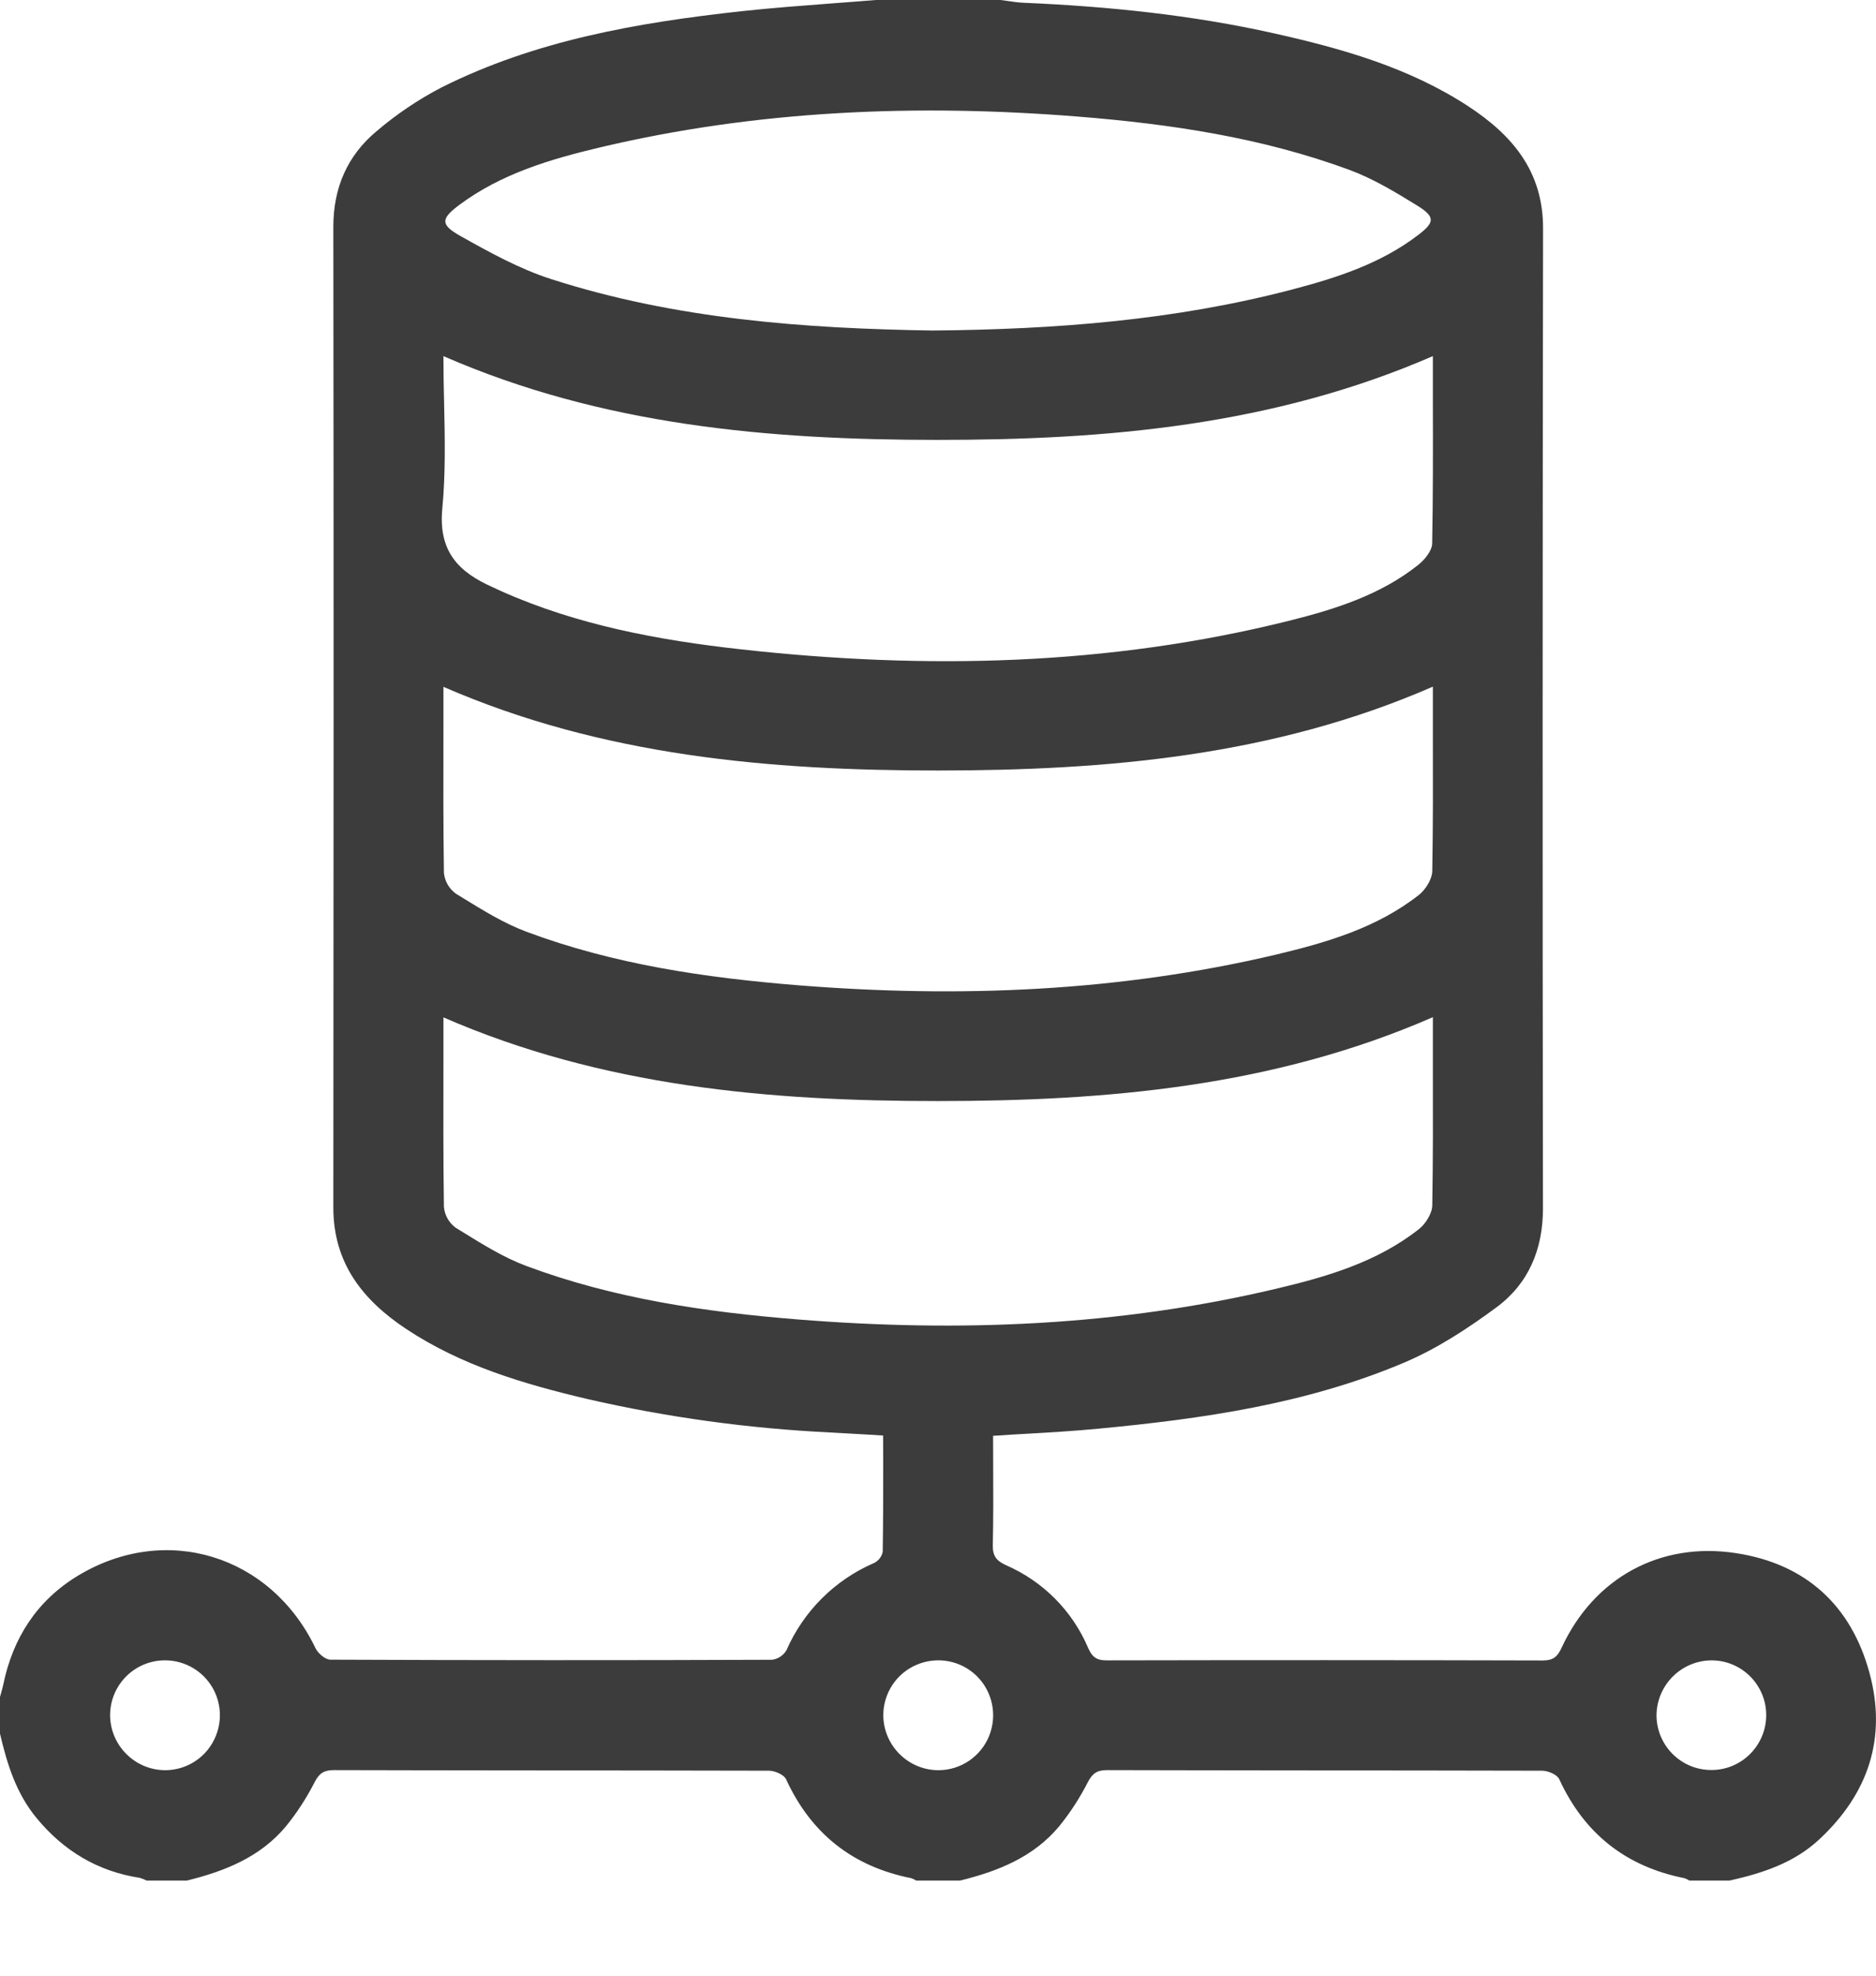 <svg width="19" height="20" viewBox="0 0 19 20" fill="none" xmlns="http://www.w3.org/2000/svg">
<g clip-path="url(#clip0_983_7566)">
<path fill-rule="evenodd" clip-rule="evenodd" d="M9.279 19.037H9.724C10.107 18.943 10.467 18.8 10.727 18.488C10.84 18.349 10.937 18.199 11.018 18.04C11.066 17.949 11.114 17.919 11.213 17.919C11.848 17.921 12.483 17.921 13.117 17.922H13.12C13.953 17.922 14.787 17.923 15.62 17.925C15.679 17.925 15.771 17.965 15.792 18.011C16.046 18.563 16.467 18.895 17.06 19.013C17.078 19.019 17.094 19.027 17.11 19.037H17.518C17.852 18.962 18.172 18.858 18.429 18.617C18.924 18.154 19.112 17.591 18.934 16.935C18.748 16.25 18.287 15.831 17.585 15.723C16.81 15.603 16.141 15.977 15.816 16.68C15.774 16.771 15.731 16.809 15.626 16.809C14.155 16.805 12.683 16.805 11.211 16.808C11.109 16.809 11.062 16.777 11.021 16.683C10.862 16.308 10.565 16.009 10.192 15.846C10.095 15.802 10.053 15.755 10.055 15.643C10.061 15.381 10.06 15.119 10.059 14.851V14.851V14.851V14.851V14.851V14.851V14.851C10.059 14.746 10.058 14.641 10.058 14.535C10.173 14.527 10.287 14.52 10.399 14.514H10.399H10.399L10.4 14.514L10.4 14.514L10.4 14.514C10.643 14.5 10.883 14.486 11.121 14.463C12.181 14.363 13.234 14.212 14.223 13.793C14.553 13.653 14.864 13.45 15.155 13.235C15.481 12.995 15.627 12.647 15.627 12.234C15.622 8.926 15.623 5.619 15.628 2.311C15.629 1.733 15.315 1.367 14.871 1.076C14.271 0.684 13.594 0.492 12.905 0.338C12.07 0.151 11.223 0.065 10.37 0.028C10.315 0.026 10.261 0.018 10.207 0.01L10.207 0.01L10.207 0.01C10.182 0.007 10.157 0.003 10.132 0H8.87C8.728 0.012 8.586 0.022 8.444 0.033C8.131 0.057 7.817 0.08 7.505 0.114C6.458 0.229 5.423 0.408 4.47 0.886C4.234 1.009 4.013 1.158 3.812 1.33C3.517 1.576 3.376 1.903 3.376 2.295C3.38 5.603 3.379 8.912 3.376 12.221C3.375 12.786 3.673 13.16 4.112 13.452C4.672 13.824 5.306 14.011 5.951 14.163C6.759 14.348 7.581 14.461 8.409 14.501C8.526 14.507 8.642 14.514 8.765 14.521H8.765L8.944 14.532L8.945 14.796V14.796C8.945 15.104 8.945 15.406 8.94 15.709C8.93 15.759 8.897 15.801 8.851 15.823C8.454 15.995 8.138 16.31 7.965 16.706C7.933 16.759 7.879 16.795 7.818 16.802C6.327 16.808 4.837 16.807 3.346 16.801C3.295 16.801 3.22 16.737 3.195 16.684C2.743 15.742 1.678 15.412 0.786 15.953C0.375 16.203 0.13 16.581 0.033 17.054C0.027 17.082 0.019 17.111 0.011 17.139L0.011 17.139C0.007 17.152 0.004 17.165 0 17.178V17.55C0.072 17.857 0.163 18.154 0.371 18.405C0.646 18.738 0.99 18.944 1.417 19.01C1.441 19.017 1.463 19.026 1.485 19.037H1.893C2.276 18.943 2.636 18.8 2.896 18.488C3.009 18.349 3.106 18.199 3.187 18.04C3.234 17.949 3.283 17.919 3.382 17.919C4.017 17.921 4.652 17.921 5.287 17.922C6.121 17.922 6.955 17.923 7.789 17.925C7.848 17.925 7.939 17.965 7.961 18.011C8.215 18.563 8.636 18.895 9.229 19.013C9.246 19.019 9.263 19.027 9.279 19.037ZM9.502 11.146C11.207 11.146 12.898 11.001 14.512 10.297C14.512 10.454 14.512 10.609 14.512 10.762L14.512 10.763V10.763C14.513 11.252 14.514 11.727 14.506 12.203C14.504 12.285 14.438 12.39 14.37 12.443C13.947 12.776 13.441 12.924 12.929 13.045C11.332 13.424 9.714 13.488 8.083 13.357C7.144 13.282 6.216 13.146 5.329 12.815C5.105 12.731 4.896 12.602 4.689 12.474L4.616 12.429C4.548 12.38 4.504 12.303 4.496 12.219C4.489 11.733 4.49 11.247 4.491 10.749C4.491 10.6 4.491 10.45 4.491 10.299C6.1 11 7.795 11.147 9.502 11.146ZM14.512 3.605C12.889 4.31 11.198 4.454 9.493 4.453C7.789 4.453 6.099 4.307 4.491 3.605C4.491 3.766 4.494 3.925 4.498 4.083C4.506 4.443 4.513 4.796 4.48 5.145C4.437 5.585 4.647 5.794 4.996 5.947C5.011 5.954 5.026 5.961 5.041 5.968L5.041 5.968C5.054 5.974 5.067 5.98 5.08 5.986C5.851 6.329 6.673 6.481 7.502 6.573C9.37 6.781 11.23 6.741 13.064 6.282C13.526 6.166 13.982 6.022 14.363 5.719C14.429 5.667 14.504 5.575 14.505 5.501C14.514 5.021 14.513 4.542 14.512 4.053V4.053V4.053V4.053V4.053V4.053C14.512 3.904 14.512 3.755 14.512 3.605ZM9.502 7.8C11.206 7.799 12.898 7.655 14.512 6.951C14.512 7.105 14.512 7.257 14.512 7.408V7.408V7.409V7.409V7.41V7.41C14.513 7.888 14.514 8.354 14.506 8.819C14.504 8.901 14.438 9.006 14.371 9.059C13.947 9.392 13.441 9.54 12.93 9.662C11.332 10.04 9.714 10.104 8.083 9.974C7.144 9.898 6.216 9.763 5.329 9.431C5.105 9.347 4.896 9.218 4.689 9.091L4.689 9.091L4.616 9.046C4.548 8.996 4.504 8.92 4.496 8.836C4.489 8.36 4.49 7.884 4.491 7.397V7.397V7.397V7.397V7.397L4.491 7.396C4.491 7.249 4.491 7.102 4.491 6.953C6.1 7.653 7.794 7.8 9.502 7.8ZM9.445 3.346C10.704 3.335 11.904 3.24 13.078 2.933C13.533 2.814 13.981 2.671 14.363 2.379C14.531 2.251 14.538 2.196 14.355 2.082C14.136 1.947 13.91 1.81 13.67 1.721C12.782 1.393 11.855 1.255 10.915 1.18C9.284 1.05 7.666 1.115 6.069 1.494C5.569 1.613 5.077 1.759 4.655 2.072C4.466 2.213 4.455 2.272 4.663 2.389C4.957 2.554 5.259 2.721 5.578 2.824C6.85 3.234 8.169 3.326 9.445 3.346ZM2.186 17.573C2.102 17.782 1.9 17.919 1.674 17.92C1.369 17.919 1.12 17.674 1.115 17.368C1.113 17.143 1.247 16.939 1.455 16.851C1.662 16.764 1.902 16.81 2.062 16.968C2.222 17.126 2.271 17.365 2.186 17.573ZM9.506 17.92C9.731 17.919 9.933 17.782 10.018 17.573C10.102 17.364 10.053 17.125 9.893 16.967C9.732 16.809 9.493 16.764 9.285 16.852C9.078 16.939 8.944 17.143 8.946 17.369C8.951 17.674 9.2 17.92 9.506 17.92ZM17.33 17.918C17.023 17.917 16.776 17.667 16.777 17.36C16.782 17.055 17.03 16.809 17.336 16.808C17.642 16.809 17.89 17.059 17.888 17.366C17.886 17.672 17.636 17.92 17.33 17.918Z" fill="#3C3C3C"/>
</g>
<defs>
<clipPath id="clip0_983_7566">
<rect width="19" height="19.037" fill="white"/>
</clipPath>
</defs>
</svg>
